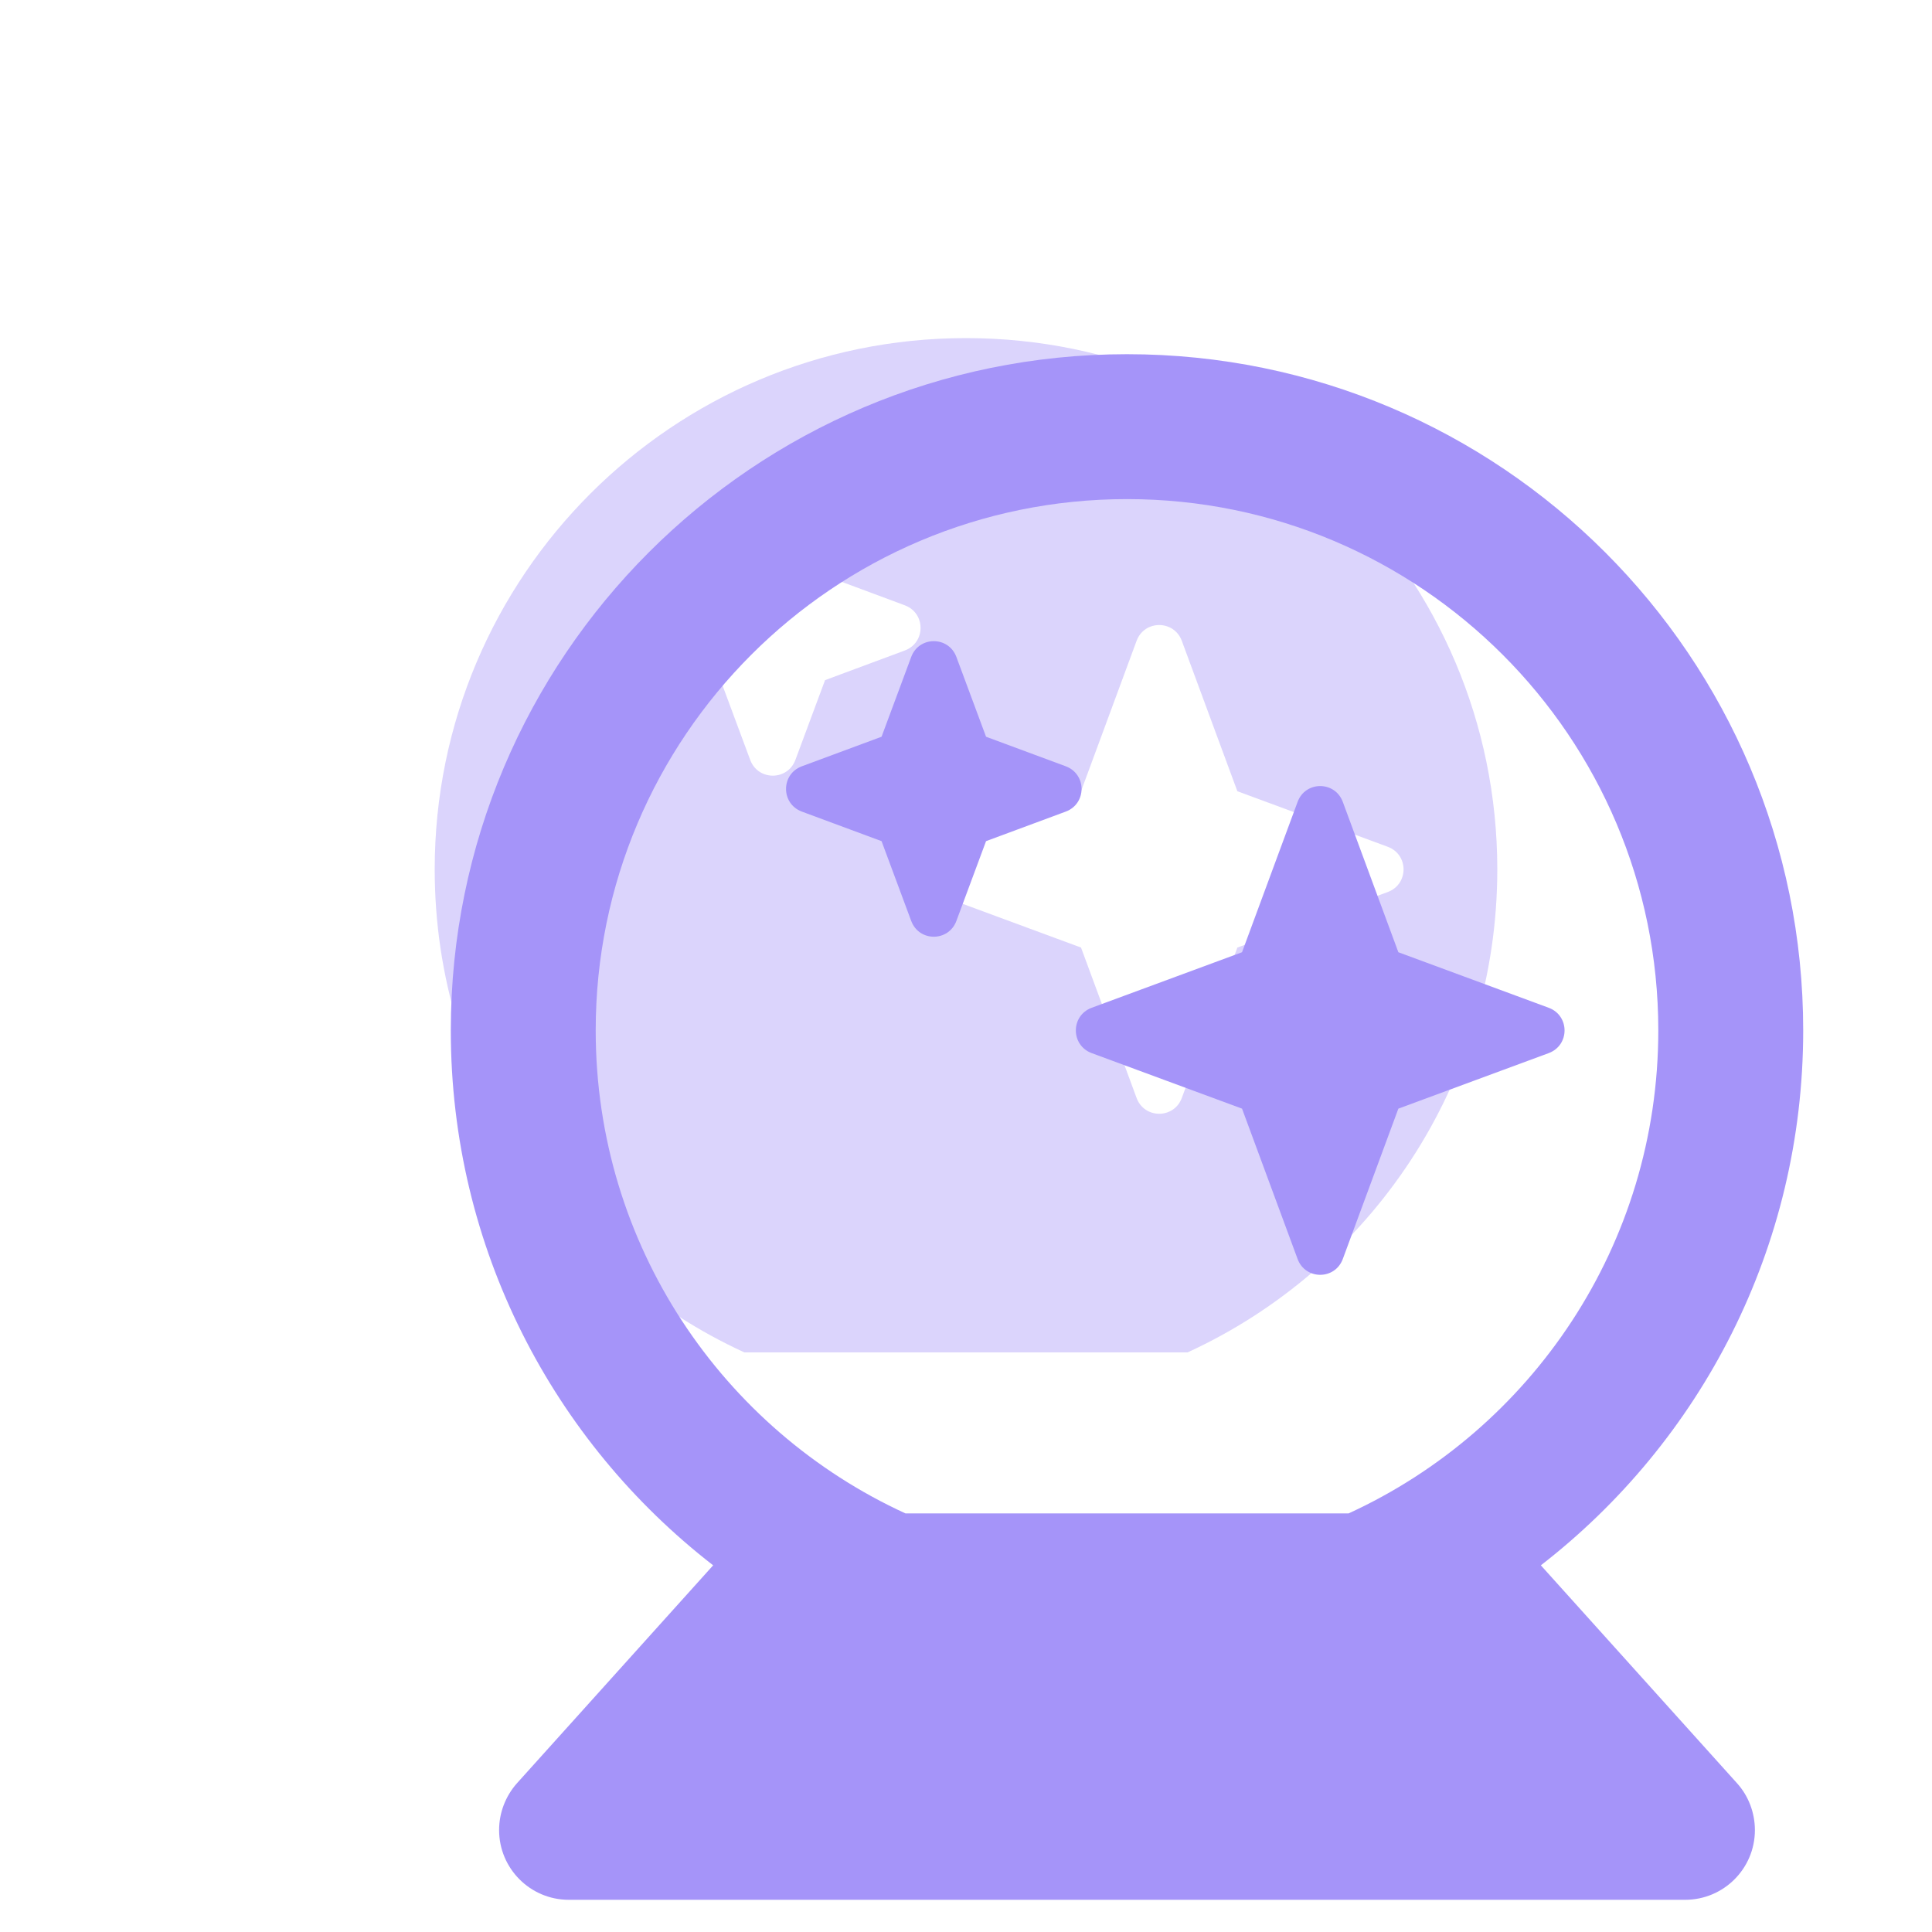 <svg width="24" height="24" viewBox="0 0 24 24" fill="none" xmlns="http://www.w3.org/2000/svg">
    <path opacity="0.4"
        d="M5.4 10.8C5.4 13.463 6.975 15.758 9.247 16.8H14.752C17.025 15.758 18.6 13.463 18.6 10.8C18.6 7.155 15.645 4.2 12 4.2C8.355 4.2 5.4 7.155 5.4 10.8ZM7.961 7.519L8.951 7.151L9.319 6.161C9.416 5.899 9.784 5.899 9.881 6.161L10.249 7.151L11.239 7.519C11.501 7.616 11.501 7.984 11.239 8.081L10.249 8.449L9.881 9.439C9.784 9.701 9.416 9.701 9.319 9.439L8.951 8.449L7.961 8.081C7.699 7.984 7.699 7.616 7.961 7.519ZM11.561 10.519L13.429 9.829L14.119 7.961C14.216 7.699 14.584 7.699 14.681 7.961L15.371 9.829L17.239 10.519C17.501 10.616 17.501 10.984 17.239 11.081L15.371 11.771L14.681 13.639C14.584 13.901 14.216 13.901 14.119 13.639L13.429 11.771L11.561 11.081C11.299 10.984 11.299 10.616 11.561 10.519Z"
        fill="#A594F9" />
    <g filter="url(#filter0_d_832_7423)">
        <path
            d="M18.6 10.8C18.6 7.155 15.645 4.2 12 4.2C8.355 4.2 5.4 7.155 5.4 10.8C5.4 13.463 6.975 15.758 9.248 16.8H14.753C17.025 15.758 18.6 13.463 18.6 10.8ZM6.859 17.445C4.875 15.908 3.6 13.504 3.6 10.8C3.6 6.162 7.361 2.4 12 2.4C16.639 2.4 20.4 6.162 20.4 10.8C20.4 13.504 19.125 15.908 17.141 17.445L19.579 20.153C19.721 20.31 19.8 20.52 19.8 20.734C19.8 21.214 19.41 21.6 18.934 21.6H5.066C4.586 21.6 4.2 21.21 4.2 20.734C4.2 20.52 4.279 20.314 4.421 20.153L6.859 17.445ZM9.881 6.162L10.249 7.152L11.239 7.519C11.501 7.617 11.501 7.984 11.239 8.082L10.249 8.449L9.881 9.439C9.784 9.702 9.416 9.702 9.319 9.439L8.951 8.449L7.961 8.082C7.699 7.984 7.699 7.617 7.961 7.519L8.951 7.152L9.319 6.162C9.416 5.899 9.784 5.899 9.881 6.162ZM14.119 7.962C14.216 7.699 14.584 7.699 14.681 7.962L15.371 9.829L17.239 10.519C17.501 10.617 17.501 10.984 17.239 11.082L15.371 11.772L14.681 13.639C14.584 13.902 14.216 13.902 14.119 13.639L13.429 11.772L11.561 11.082C11.299 10.984 11.299 10.617 11.561 10.519L13.429 9.829L14.119 7.962Z"
            fill="#A594F9" />
    </g>
    <defs>
        <filter id="filter0_d_832_7423" x="3.6" y="2.4" width="18.8" height="21.2"
            filterUnits="userSpaceOnUse" color-interpolation-filters="sRGB">
            <feFlood flood-opacity="0" result="BackgroundImageFix" />
            <feColorMatrix in="SourceAlpha" type="matrix" values="0 0 0 0 0 0 0 0 0 0 0 0 0 0 0 0 0 0 127 0"
                result="hardAlpha" />
            <feOffset dx="2" dy="2" />
            <feComposite in2="hardAlpha" operator="out" />
            <feColorMatrix type="matrix" values="0 0 0 0 0 0 0 0 0 0 0 0 0 0 0 0 0 0 0.24 0" />
            <feBlend mode="normal" in2="BackgroundImageFix" result="effect1_dropShadow_832_7423" />
            <feBlend mode="normal" in="SourceGraphic" in2="effect1_dropShadow_832_7423" result="shape" />
        </filter>
    </defs>
</svg>